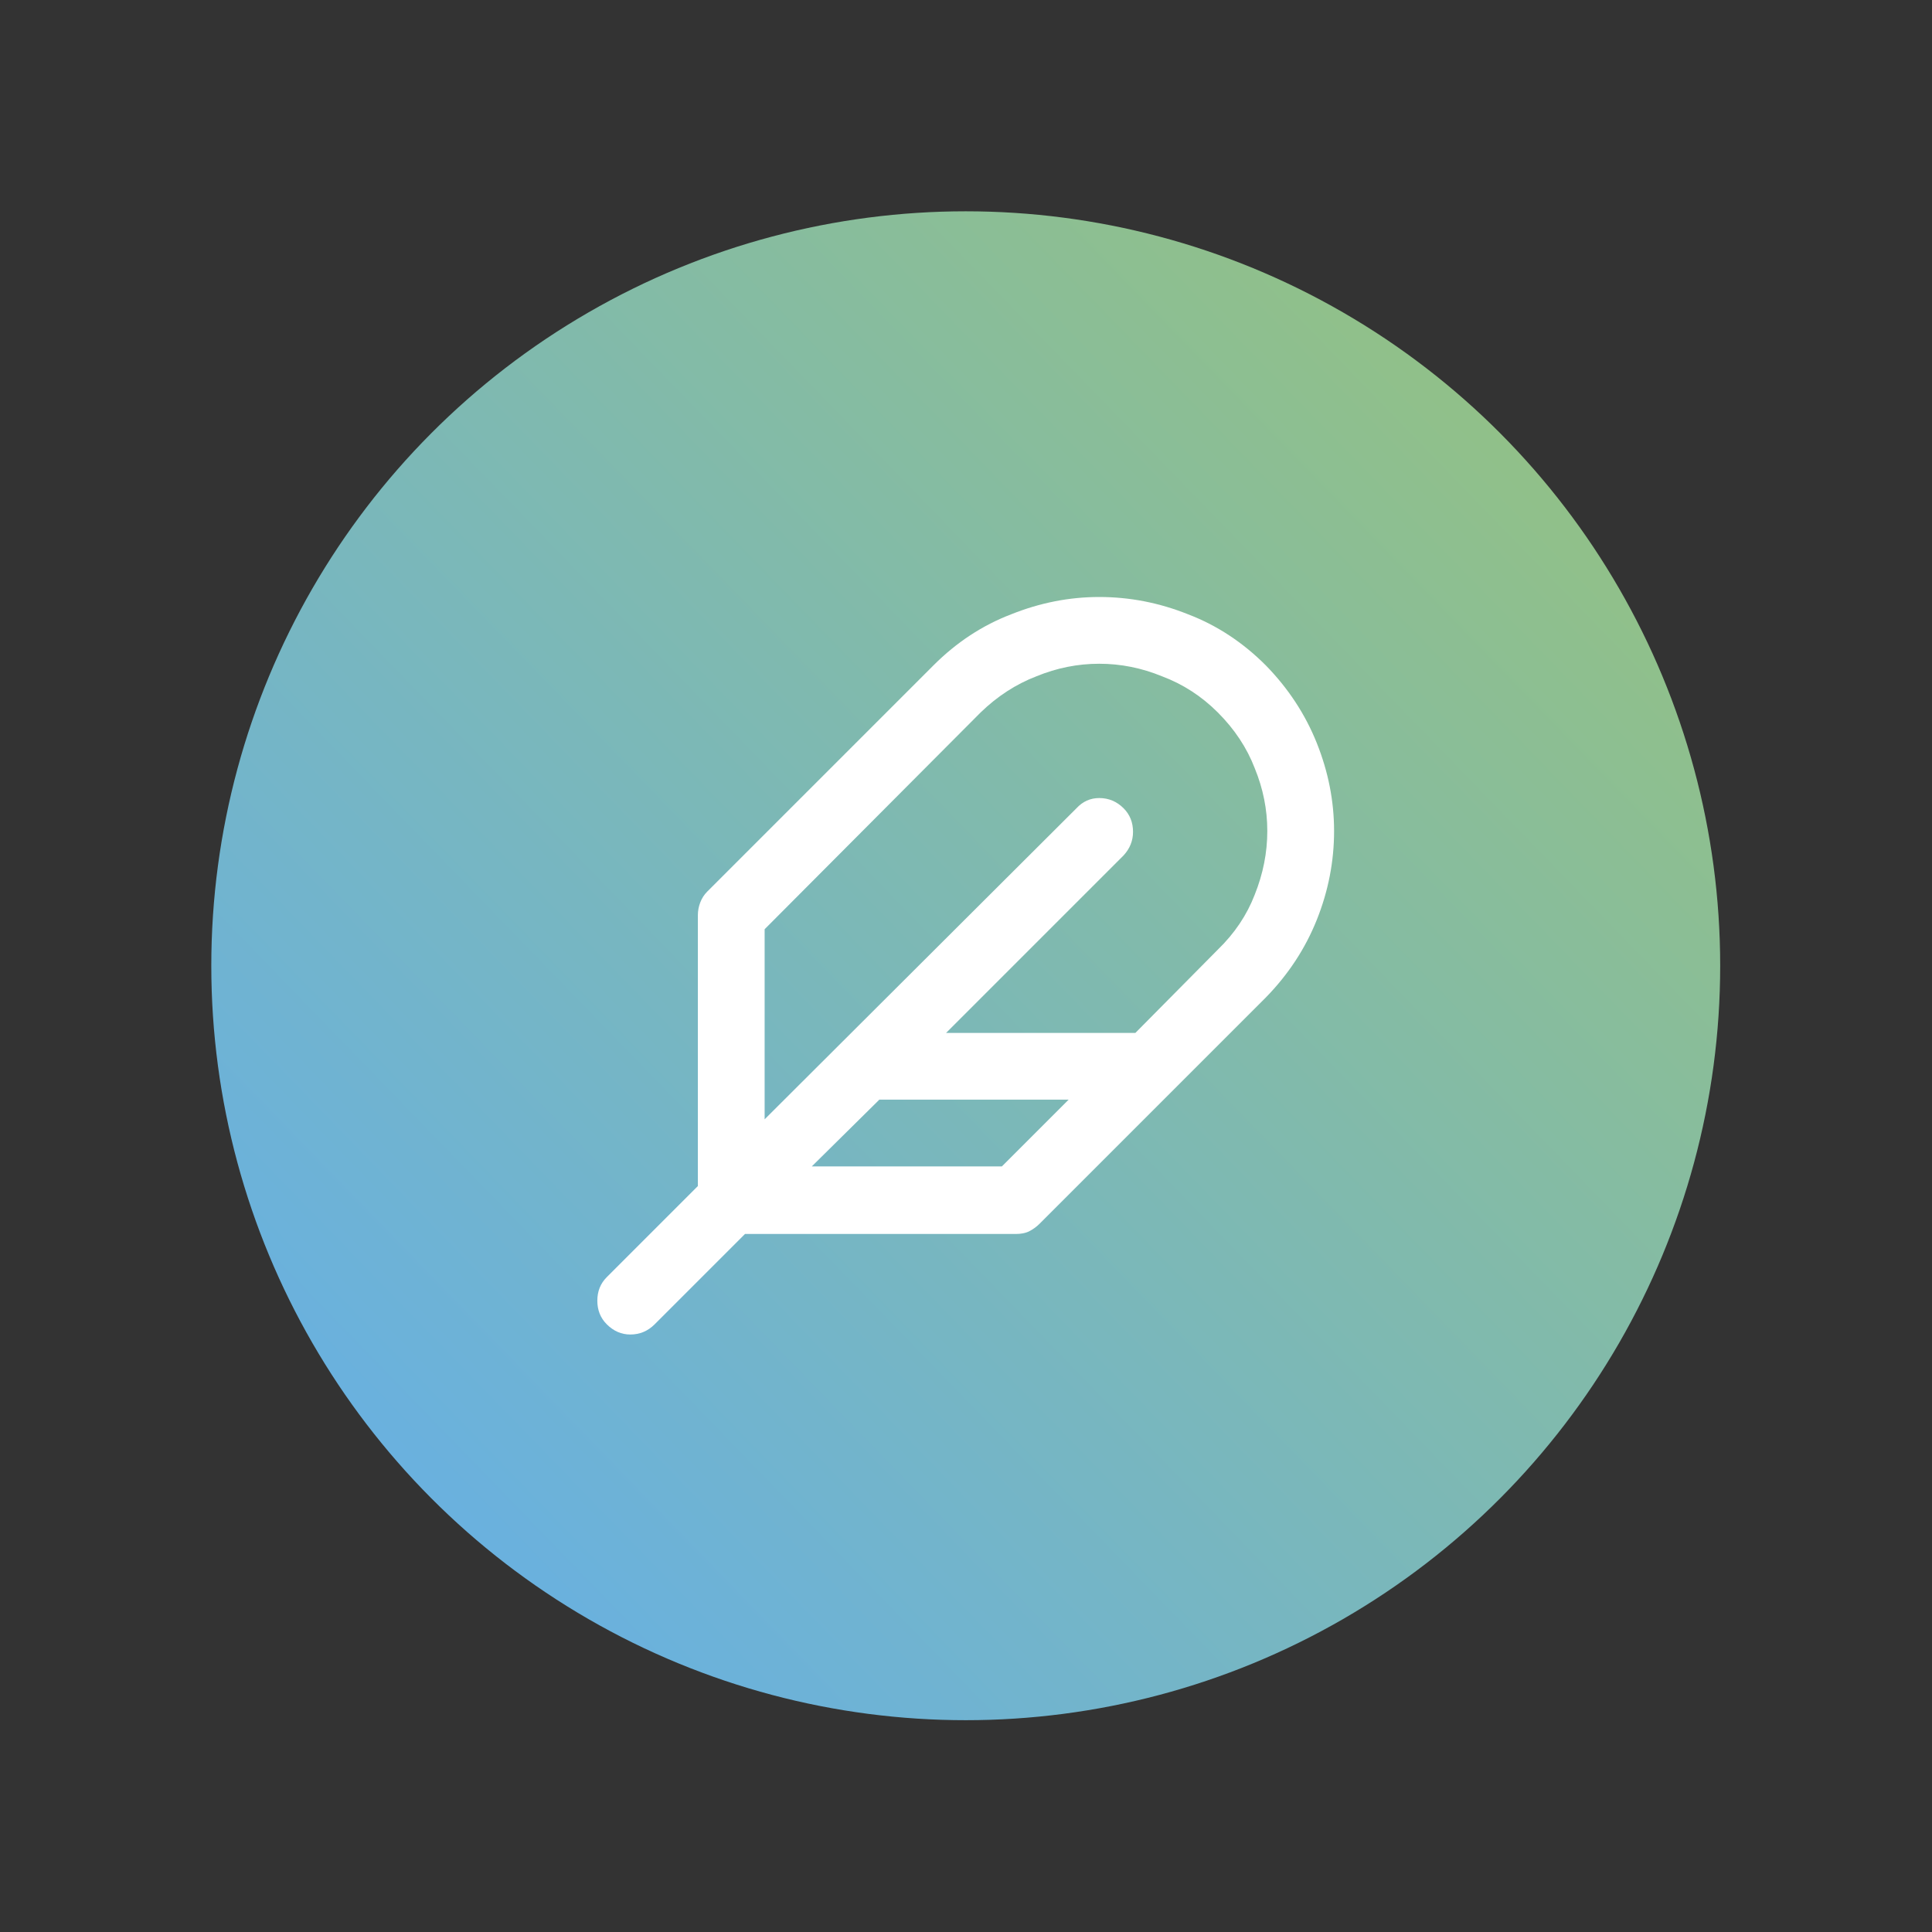 <?xml version="1.0" encoding="UTF-8" standalone="no"?>
<!-- Created with Inkscape (http://www.inkscape.org/) -->

<svg
   width="512mm"
   height="512mm"
   viewBox="0 0 512 512"
   version="1.1"
   id="svg912"
   xmlns:xlink="http://www.w3.org/1999/xlink"
   xmlns="http://www.w3.org/2000/svg"
   xmlns:svg="http://www.w3.org/2000/svg">
  <rect x="0" y="0" width="512" height="512" fill="#333333" stroke="none"/>
  <defs
     id="defs909">
    <linearGradient
       id="linearGradient8953">
      <stop
         style="stop-color:#62aeef;stop-opacity:1"
         offset="0"
         id="stop8949" />
      <stop
         style="stop-color:#98c379;stop-opacity:1"
         offset="1"
         id="stop8951" />
    </linearGradient>
    <rect
       x="170.332"
       y="215.202"
       width="97.806"
       height="92.388"
       id="rect201173" />
    <linearGradient
       xlink:href="#linearGradient8953"
       id="linearGradient8955"
       x1="17.036"
       y1="86.647"
       x2="95.338"
       y2="10.725"
       gradientUnits="userSpaceOnUse"
       gradientTransform="matrix(6.481,0,0,6.481,-92.5,-49.625)" />
  </defs>
  <g
     id="layer1"
     transform="translate(-16.876,-9.054)">
    <g
       id="g1028"
       transform="matrix(0.781,0,0,0.781,59.692,57.98)">
      <circle
         style="fill:url(#linearGradient8955);fill-opacity:1;stroke-width:1.715"
         id="path999"
         cx="272.876"
         cy="265.054"
         r="256" />
      <g
         aria-label=""
         transform="matrix(6.823,0,0,6.823,-1025.765,-1379.589)"
         id="text201171"
         style="font-size:40px;line-height:1.25;white-space:pre;shape-inside:url(#rect201173);fill:#ffffff">
        <path
           d="m 200.527,247.352 q 0.078,-0.078 0.156,-0.156 0.078,-0.078 0.156,-0.156 l 4.414,-4.414 q 1.68,-1.719 2.539,-3.867 0.859,-2.148 0.859,-4.414 0,-2.227 -0.859,-4.375 -0.859,-2.148 -2.539,-3.867 -1.719,-1.719 -3.867,-2.539 -2.148,-0.859 -4.414,-0.859 -2.227,0 -4.375,0.859 -2.148,0.82 -3.867,2.539 l -11.25,11.25 q -0.234,0.234 -0.352,0.547 -0.117,0.312 -0.117,0.625 V 252 l -4.531,4.531 q -0.469,0.469 -0.469,1.172 0,0.703 0.469,1.172 0.508,0.508 1.172,0.508 0.703,0 1.211,-0.508 l 4.492,-4.492 h 13.477 q 0.352,0 0.625,-0.117 0.312,-0.156 0.547,-0.391 z m -14.492,0.352 h 9.414 l -3.32,3.32 h -9.453 z m 12.734,-3.32 h -9.414 l 8.828,-8.828 q 0.469,-0.508 0.469,-1.172 0,-0.703 -0.469,-1.172 -0.508,-0.508 -1.211,-0.508 -0.664,0 -1.133,0.508 l -15.508,15.469 v -9.453 l 10.742,-10.781 q 1.25,-1.211 2.773,-1.797 1.523,-0.625 3.125,-0.625 1.602,0 3.125,0.625 1.562,0.586 2.773,1.797 1.25,1.25 1.836,2.773 0.625,1.523 0.625,3.125 0,1.602 -0.625,3.164 -0.586,1.523 -1.836,2.734 z"
           style="font-family:feather;-inkscape-font-specification:feather"
           id="path831" />
      </g>
    </g>
  </g>
</svg>
